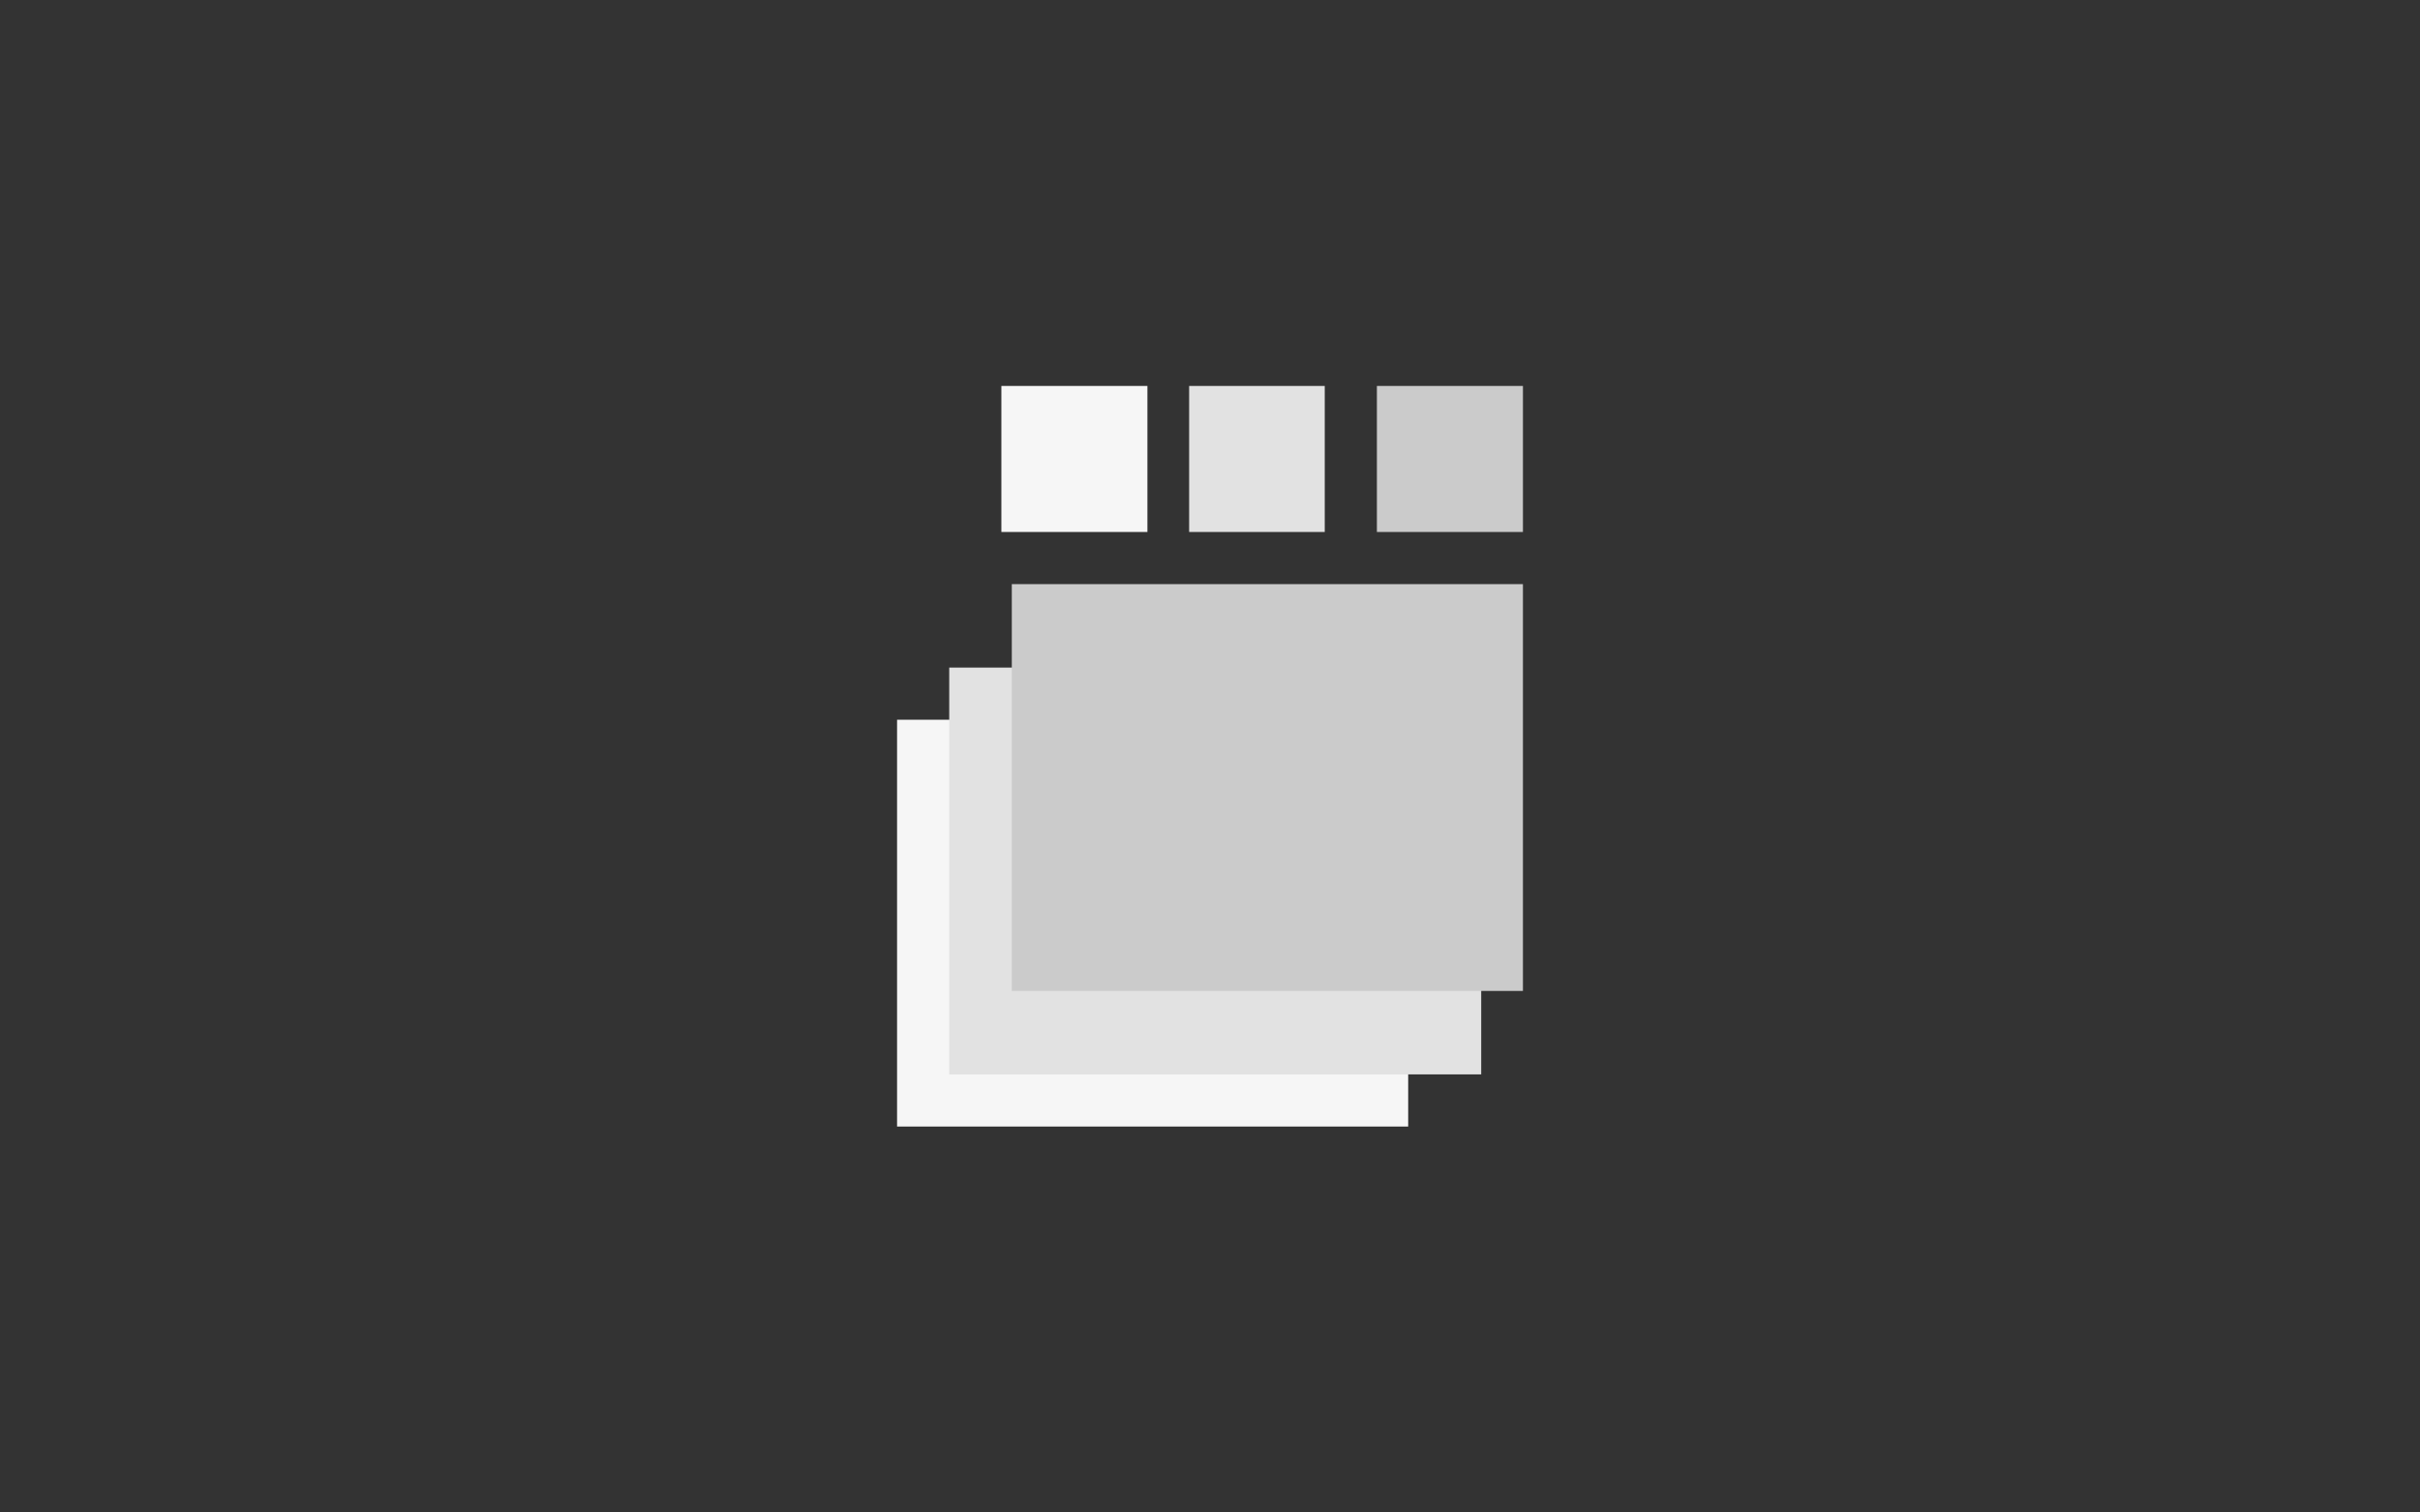 <svg width="232" height="145" viewBox="0 0 232 145" fill="none" xmlns="http://www.w3.org/2000/svg">
<rect x="0" y="0" width="232" height="145" fill="#333333" stroke="none"/>
<rect x="96" y="37" width="14" height="14" fill="#F6F6F6"/>
<rect x="114" y="37" width="13" height="14" fill="#E2E2E2"/>
<rect x="132" y="37" width="14" height="14" fill="#CBCBCB"/>
<rect x="86" y="69" width="49" height="39" fill="#F6F6F6"/>
<rect x="91" y="64" width="51" height="39" fill="#E2E2E2"/>
<rect x="97" y="56" width="49" height="39" fill="#CBCBCB"/>
</svg>
